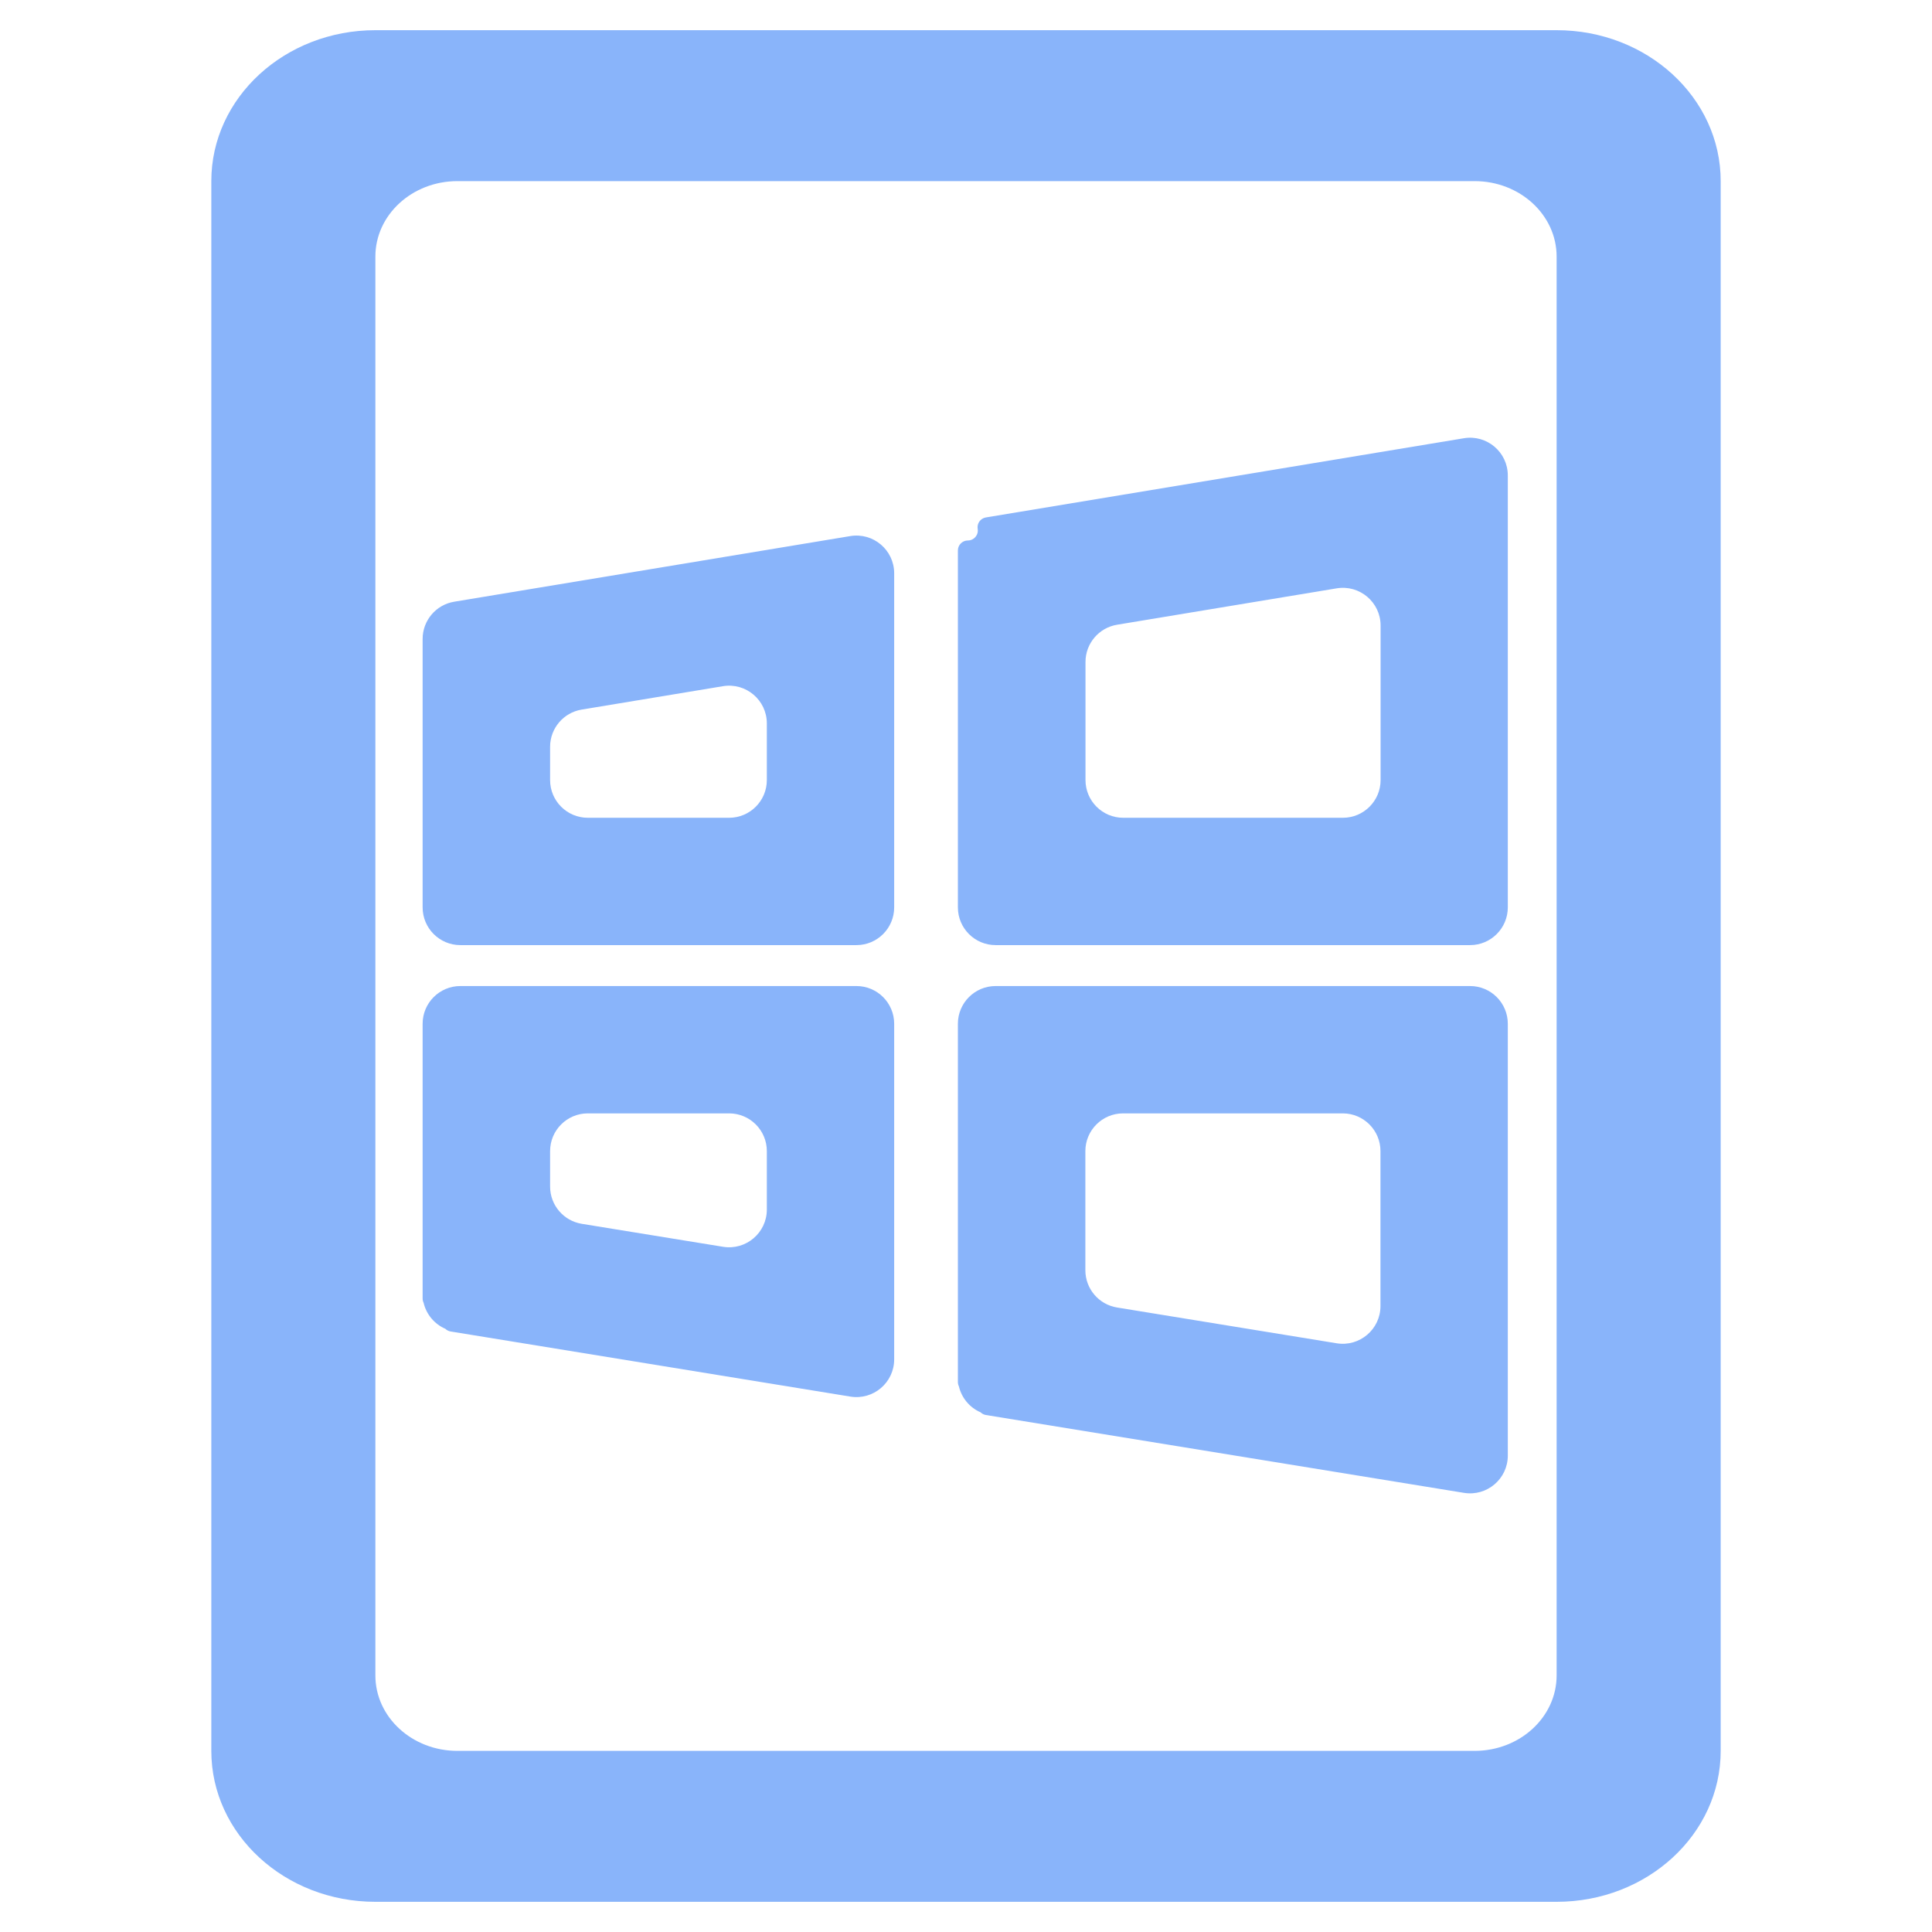 <svg width="256" height="256" viewBox="0 0 256 256" fill="none" xmlns="http://www.w3.org/2000/svg">
<path fill-rule="evenodd" clip-rule="evenodd" d="M28 24C28 12.954 37.733 4 49.739 4H206.261C218.267 4 228 12.954 228 24V232C228 243.046 218.267 252 206.261 252H49.739C37.733 252 28 243.046 28 232V24ZM206.261 34C206.261 28.477 201.395 24 195.391 24H60.609C54.606 24 49.739 28.477 49.739 34V222C49.739 227.523 54.605 232 60.609 232H195.391C201.395 232 206.261 227.523 206.261 222V34Z" fill="url(#paint0_linear)"/>
<path fill-rule="evenodd" clip-rule="evenodd" d="M199.792 63.001C199.792 59.913 197.021 57.564 193.975 58.069L130.633 68.564C129.914 68.684 129.428 69.363 129.547 70.082C129.681 70.886 129.061 71.617 128.246 71.617C127.517 71.617 126.926 72.208 126.926 72.937V78.217V119.717V120.232C126.926 122.994 129.165 125.232 131.926 125.232H194.792C197.553 125.232 199.792 122.994 199.792 120.232V63.001ZM118.483 75.967C118.483 72.879 115.712 70.53 112.665 71.034L60.183 79.73C57.77 80.13 56 82.217 56 84.663V89.461V119.717V120.232C56 122.994 58.239 125.232 61 125.232H113.483C116.244 125.232 118.483 122.994 118.483 120.232V75.967ZM143.834 87.713C143.834 85.267 145.603 83.18 148.017 82.78L177.119 77.958C180.165 77.453 182.936 79.803 182.936 82.891V103.36C182.936 106.122 180.697 108.36 177.936 108.36H148.834C146.072 108.36 143.834 106.122 143.834 103.36V87.713ZM101.61 95.856C101.61 92.769 98.839 90.419 95.793 90.924L77.073 94.024C74.66 94.424 72.891 96.511 72.891 98.957V103.36C72.891 106.122 75.129 108.36 77.891 108.36H96.61C99.371 108.36 101.61 106.122 101.61 103.36V95.856ZM61 130.655C58.239 130.655 56 132.893 56 135.655V140.891V171.486V172.056C56 172.263 56.048 172.459 56.133 172.634C56.494 174.17 57.567 175.449 59.012 176.074C59.199 176.256 59.441 176.384 59.718 176.429L112.679 185.056C115.721 185.551 118.483 183.203 118.483 180.121V135.655C118.483 132.893 116.244 130.655 113.483 130.655H61ZM131.926 130.655C129.165 130.655 126.926 132.893 126.926 135.655V140.891V182.554V183.124C126.926 183.332 126.974 183.528 127.059 183.703C127.421 185.238 128.493 186.517 129.937 187.142C130.125 187.324 130.367 187.452 130.644 187.497L193.988 197.811C197.03 198.306 199.792 195.958 199.792 192.876V135.655C199.792 132.893 197.553 130.655 194.792 130.655H131.926ZM101.61 152.528C101.61 149.767 99.371 147.528 96.61 147.528H77.891C75.129 147.528 72.891 149.767 72.891 152.528V157.227C72.891 159.678 74.668 161.768 77.088 162.162L95.807 165.205C98.849 165.7 101.61 163.352 101.61 160.27V152.528ZM182.919 173.057V152.528C182.919 149.767 180.68 147.528 177.919 147.528H148.817C146.055 147.528 143.817 149.767 143.817 152.528V168.315C143.817 170.766 145.593 172.856 148.012 173.25L177.115 177.992C180.157 178.488 182.919 176.14 182.919 173.057Z" fill="url(#paint1_linear)"/>
<defs>
<linearGradient id="paint0_linear" x1="128" y1="252" x2="128" y2="4" gradientUnits="userSpaceOnUse">
<stop stop-color="#89b4fa"/>
<stop offset="1" stop-color="#89b4fa"/>
</linearGradient>
<linearGradient id="paint1_linear" x1="125.02" y1="197.867" x2="125.02" y2="62.732" gradientUnits="userSpaceOnUse">
<stop stop-color="#89b4fa"/>
<stop offset="1" stop-color="#89b4fa"/>
</linearGradient>
</defs>
</svg>
